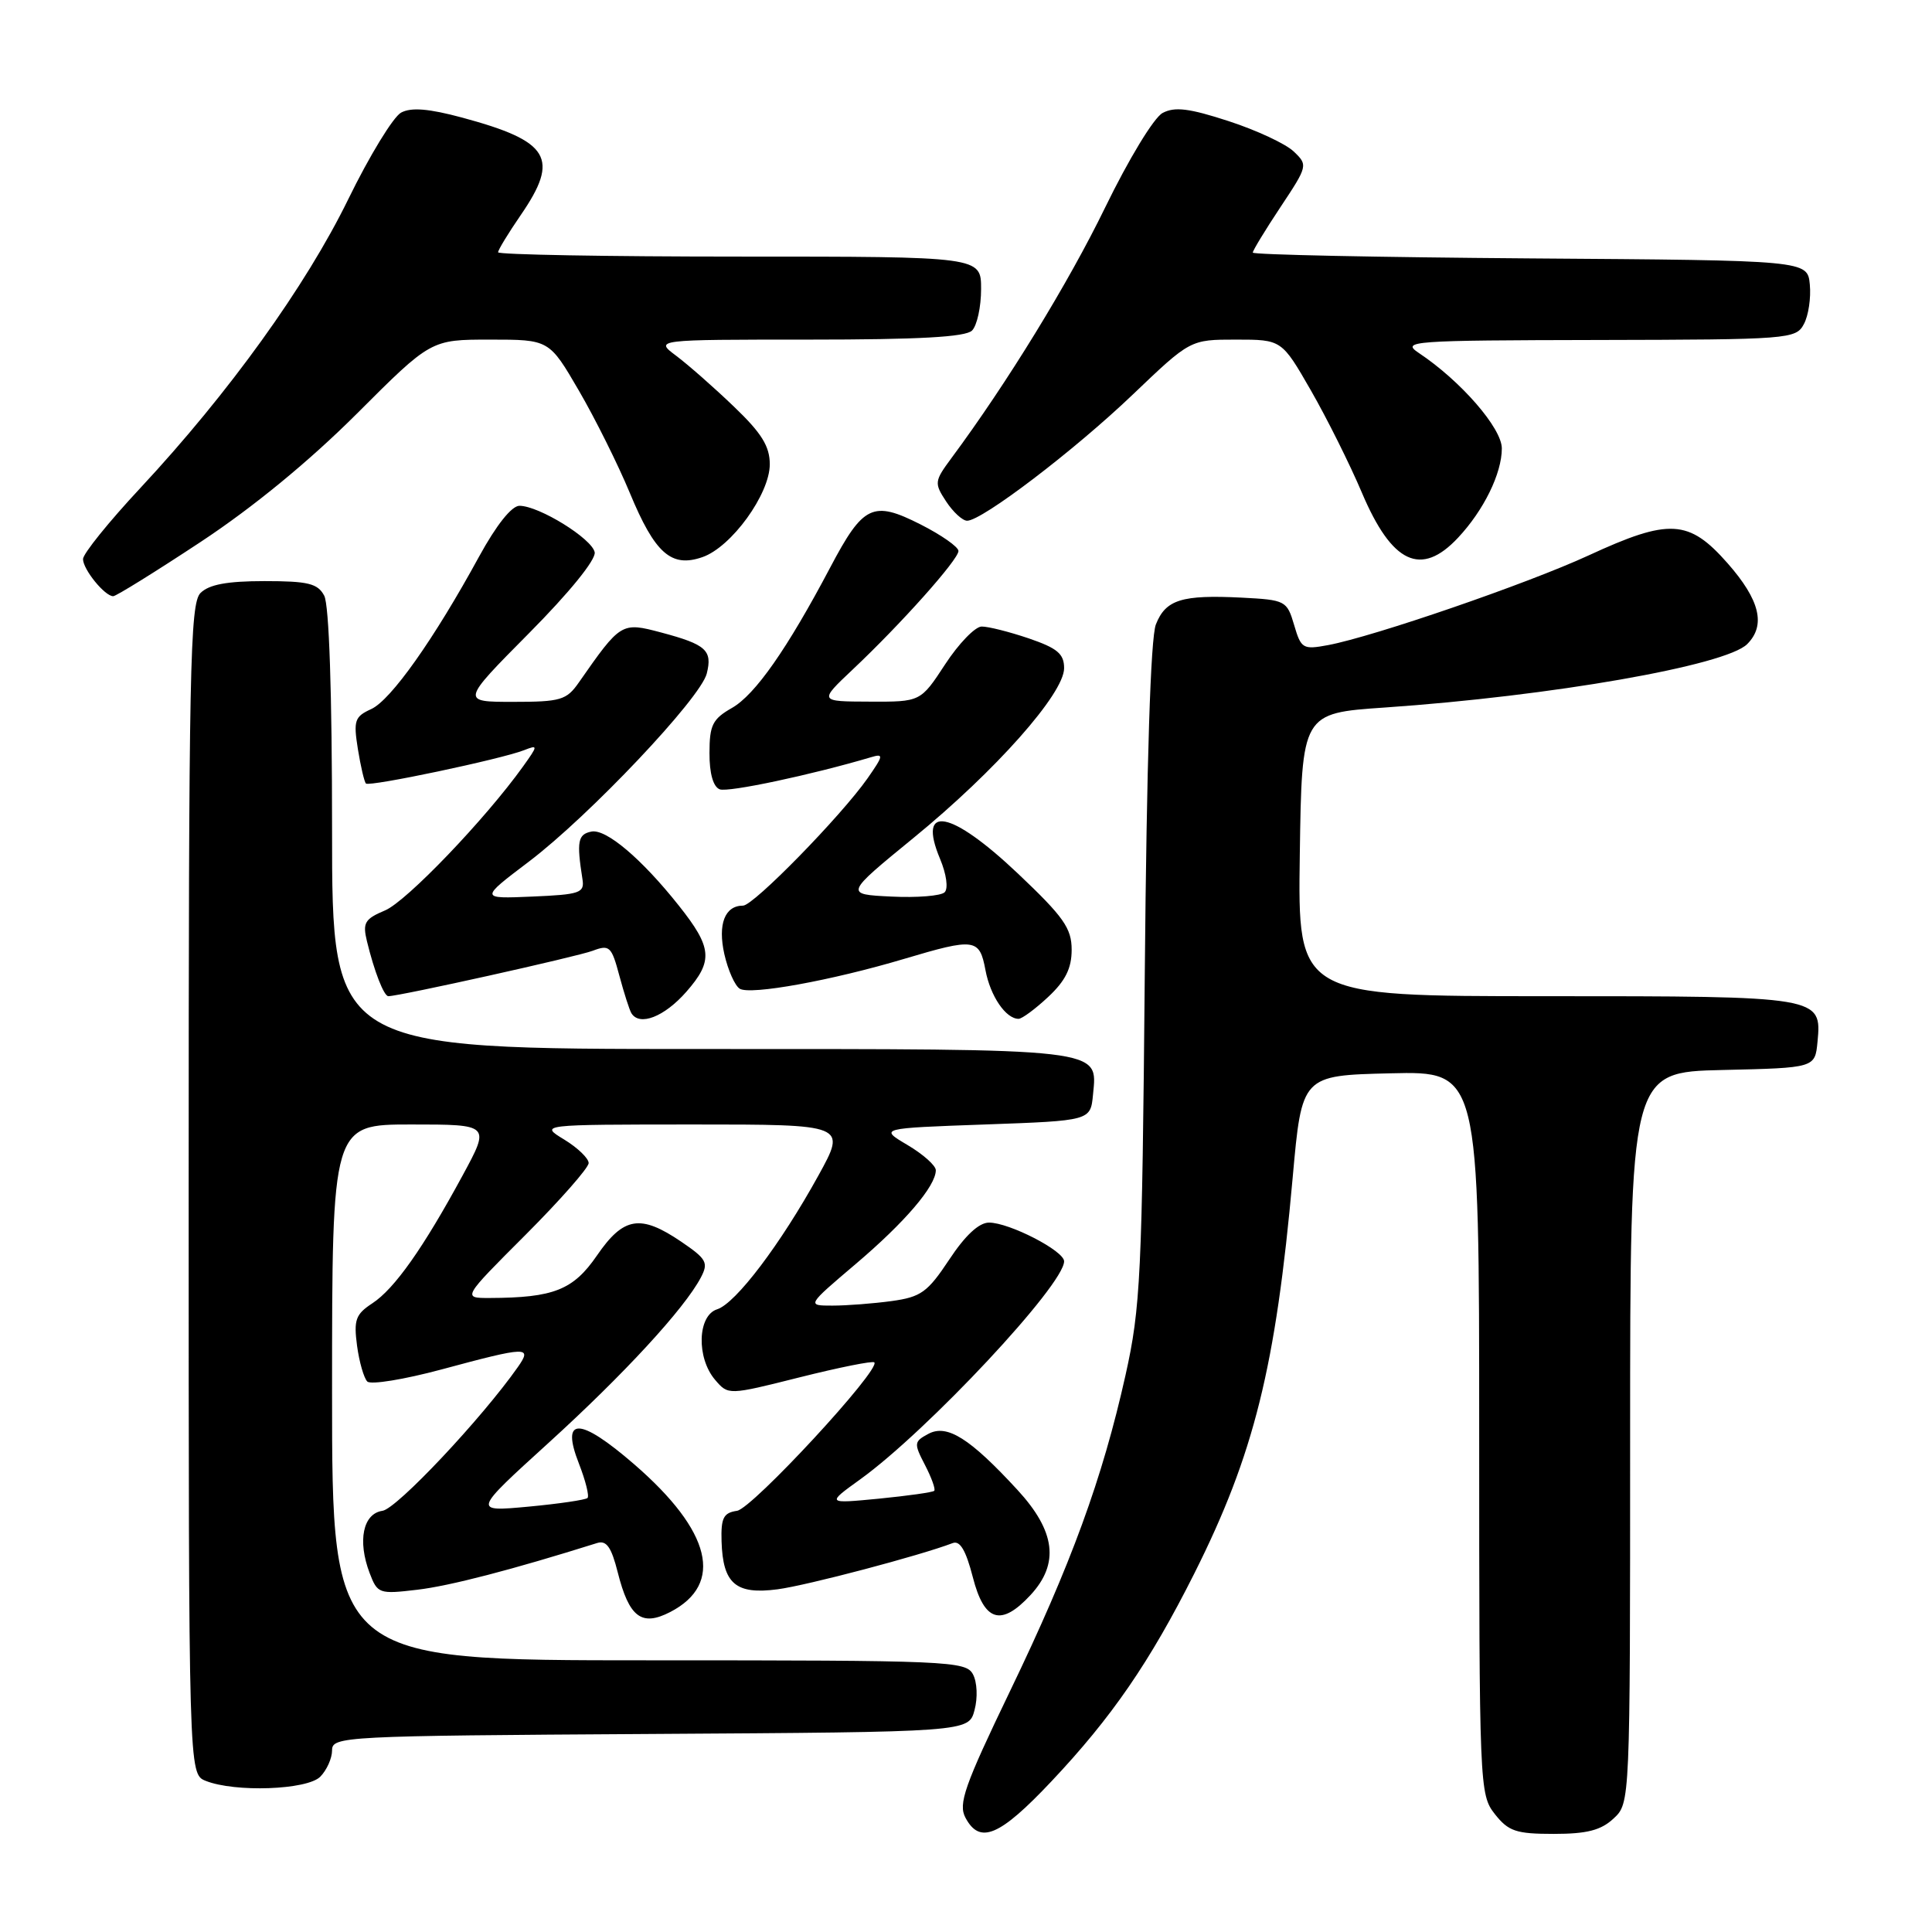 <?xml version="1.0" encoding="UTF-8" standalone="no"?>
<!DOCTYPE svg PUBLIC "-//W3C//DTD SVG 1.1//EN" "http://www.w3.org/Graphics/SVG/1.1/DTD/svg11.dtd" >
<svg xmlns="http://www.w3.org/2000/svg" xmlns:xlink="http://www.w3.org/1999/xlink" version="1.1" viewBox="0 0 256 256">
 <g >
 <path fill="currentColor"
d=" M 139.29 236.07 C 147.32 227.56 152.36 220.22 158.25 208.50 C 166.17 192.70 169.04 181.16 171.29 156.00 C 172.50 142.50 172.50 142.50 184.25 142.22 C 196.00 141.94 196.00 141.94 196.00 189.83 C 196.00 236.78 196.04 237.78 198.07 240.37 C 199.88 242.66 200.88 243.00 205.88 243.00 C 210.28 243.00 212.14 242.52 213.81 240.96 C 216.00 238.92 216.00 238.92 216.00 190.49 C 216.00 142.06 216.00 142.06 228.25 141.78 C 240.50 141.50 240.50 141.50 240.83 138.04 C 241.40 132.02 241.28 132.00 204.79 132.00 C 171.96 132.00 171.96 132.00 172.23 113.25 C 172.50 94.50 172.50 94.50 183.50 93.75 C 205.55 92.23 228.67 88.19 231.51 85.35 C 234.01 82.85 233.20 79.51 228.92 74.64 C 223.78 68.80 221.19 68.66 210.49 73.60 C 202.38 77.34 182.08 84.33 175.98 85.48 C 172.64 86.10 172.40 85.96 171.48 82.82 C 170.53 79.59 170.33 79.49 164.54 79.19 C 156.59 78.79 154.46 79.45 153.16 82.74 C 152.46 84.52 151.94 100.89 151.69 129.00 C 151.33 169.07 151.13 173.26 149.14 182.20 C 146.08 195.92 141.93 207.29 133.82 224.11 C 127.78 236.65 126.95 239.03 127.93 240.86 C 129.83 244.43 132.45 243.32 139.29 236.07 Z  M 42.43 235.43 C 43.29 234.56 44.00 232.99 44.00 231.94 C 44.00 230.08 45.36 230.01 86.18 229.76 C 128.36 229.50 128.36 229.50 129.13 226.60 C 129.57 224.96 129.48 222.89 128.92 221.85 C 127.98 220.10 125.76 220.00 85.96 220.00 C 44.00 220.00 44.00 220.00 44.00 184.50 C 44.00 149.00 44.00 149.00 54.48 149.00 C 64.96 149.00 64.96 149.00 61.30 155.75 C 56.08 165.38 52.27 170.78 49.33 172.70 C 47.12 174.15 46.86 174.89 47.31 178.31 C 47.60 180.47 48.22 182.61 48.67 183.06 C 49.13 183.51 53.55 182.79 58.50 181.46 C 69.89 178.39 70.56 178.37 68.62 181.14 C 63.85 187.94 52.58 199.92 50.68 200.19 C 48.10 200.56 47.35 204.16 48.98 208.44 C 50.02 211.17 50.23 211.25 55.28 210.65 C 59.58 210.15 67.85 208.00 79.12 204.46 C 80.36 204.07 81.01 205.00 81.85 208.33 C 83.36 214.31 85.01 215.56 88.81 213.60 C 95.97 209.89 94.27 202.89 84.04 194.03 C 76.76 187.73 74.26 187.70 76.72 193.96 C 77.59 196.19 78.10 198.23 77.85 198.49 C 77.59 198.74 74.07 199.26 70.01 199.64 C 62.64 200.32 62.64 200.32 72.64 191.23 C 82.66 182.12 90.67 173.43 92.86 169.29 C 93.90 167.31 93.64 166.83 90.28 164.54 C 84.86 160.86 82.63 161.22 79.10 166.36 C 75.95 170.94 73.36 171.96 64.88 171.99 C 61.26 172.00 61.26 172.00 69.63 163.63 C 74.23 159.02 78.00 154.74 78.00 154.11 C 78.00 153.49 76.54 152.08 74.75 150.99 C 71.50 149.01 71.50 149.01 91.84 149.00 C 112.17 149.00 112.17 149.00 108.45 155.75 C 103.43 164.86 97.49 172.71 95.02 173.49 C 92.42 174.32 92.26 179.91 94.75 182.83 C 96.50 184.88 96.50 184.88 105.97 182.50 C 111.19 181.19 115.63 180.30 115.85 180.52 C 116.76 181.43 99.68 199.90 97.66 200.19 C 95.86 200.45 95.52 201.13 95.61 204.23 C 95.78 209.86 97.49 211.32 103.04 210.59 C 107.00 210.06 121.88 206.13 126.23 204.47 C 127.20 204.09 127.98 205.41 128.90 208.97 C 130.41 214.88 132.64 215.57 136.55 211.35 C 140.40 207.19 139.87 202.90 134.81 197.41 C 128.51 190.57 125.49 188.67 123.02 189.99 C 121.10 191.02 121.07 191.24 122.57 194.13 C 123.44 195.81 123.99 197.35 123.79 197.54 C 123.59 197.74 120.30 198.20 116.47 198.58 C 109.50 199.25 109.50 199.25 114.00 196.01 C 122.91 189.58 141.00 170.24 141.00 167.13 C 141.00 165.74 133.73 162.00 131.05 162.00 C 129.72 162.00 127.89 163.70 125.78 166.90 C 122.90 171.24 122.04 171.86 118.13 172.40 C 115.70 172.73 112.18 173.00 110.30 173.00 C 106.89 173.00 106.89 173.00 113.38 167.49 C 119.91 161.95 124.00 157.16 124.00 155.06 C 124.00 154.44 122.31 152.94 120.25 151.72 C 116.50 149.50 116.50 149.50 130.50 149.00 C 144.50 148.50 144.50 148.50 144.83 145.04 C 145.42 138.85 146.71 139.00 92.81 139.00 C 44.00 139.00 44.00 139.00 44.00 109.93 C 44.00 91.81 43.61 80.14 42.96 78.93 C 42.10 77.31 40.83 77.00 35.04 77.00 C 30.10 77.00 27.70 77.45 26.57 78.57 C 25.17 79.97 25.00 88.52 25.00 157.60 C 25.00 235.06 25.00 235.06 27.25 235.97 C 31.12 237.52 40.67 237.18 42.43 235.43 Z  M 90.94 131.42 C 94.53 127.32 94.38 125.58 89.95 120.00 C 85.03 113.80 80.30 109.79 78.36 110.19 C 76.57 110.55 76.39 111.48 77.18 116.50 C 77.47 118.32 76.86 118.53 70.53 118.80 C 63.57 119.10 63.57 119.10 70.08 114.17 C 78.08 108.11 92.83 92.52 93.65 89.25 C 94.42 86.17 93.57 85.40 87.65 83.82 C 82.34 82.41 82.27 82.45 76.70 90.43 C 75.07 92.77 74.29 93.00 67.99 93.00 C 61.08 93.00 61.08 93.00 70.09 83.91 C 75.46 78.50 78.98 74.15 78.80 73.18 C 78.45 71.38 71.45 67.04 68.84 67.02 C 67.80 67.01 65.77 69.57 63.48 73.75 C 57.51 84.69 51.79 92.78 49.18 93.96 C 46.99 94.96 46.82 95.48 47.42 99.25 C 47.79 101.54 48.27 103.60 48.49 103.82 C 48.94 104.28 66.47 100.58 69.45 99.40 C 71.31 98.67 71.31 98.76 69.30 101.57 C 64.29 108.56 53.86 119.44 51.03 120.63 C 48.33 121.77 48.03 122.27 48.62 124.71 C 49.59 128.71 50.87 132.00 51.46 132.00 C 52.92 132.00 76.49 126.76 78.54 125.98 C 80.76 125.14 81.03 125.39 82.07 129.29 C 82.69 131.60 83.41 133.84 83.66 134.25 C 84.74 136.02 88.02 134.74 90.94 131.42 Z  M 138.89 132.10 C 141.17 129.97 142.00 128.31 142.00 125.85 C 142.00 123.00 140.95 121.50 134.88 115.75 C 125.99 107.33 121.50 106.48 124.56 113.80 C 125.41 115.83 125.67 117.73 125.17 118.23 C 124.69 118.71 121.51 118.97 118.10 118.80 C 111.91 118.50 111.91 118.50 121.08 111.00 C 131.91 102.15 141.00 91.90 141.00 88.54 C 141.00 86.63 140.11 85.89 136.32 84.59 C 133.75 83.72 130.94 83.01 130.07 83.02 C 129.21 83.03 127.03 85.28 125.24 88.02 C 121.98 93.00 121.98 93.00 115.24 92.97 C 108.50 92.95 108.50 92.95 112.98 88.72 C 119.37 82.70 127.00 74.15 127.00 73.01 C 127.00 72.47 124.74 70.89 121.98 69.49 C 115.66 66.29 114.39 66.89 110.01 75.19 C 104.30 86.00 100.06 92.06 96.98 93.81 C 94.42 95.27 94.01 96.08 94.01 99.78 C 94.00 102.48 94.50 104.26 95.37 104.59 C 96.49 105.02 107.55 102.67 115.40 100.34 C 117.12 99.82 117.08 100.09 114.95 103.14 C 111.44 108.14 99.85 120.00 98.46 120.00 C 96.04 120.00 95.09 122.46 95.98 126.43 C 96.46 128.55 97.38 130.62 98.02 131.01 C 99.42 131.88 110.20 129.92 119.79 127.06 C 129.19 124.26 129.79 124.34 130.58 128.55 C 131.22 131.98 133.27 135.00 134.97 135.00 C 135.42 135.00 137.19 133.69 138.89 132.10 Z  M 26.60 71.80 C 33.58 67.19 41.02 61.07 47.30 54.80 C 57.10 45.00 57.10 45.00 64.93 45.00 C 72.77 45.00 72.77 45.00 76.70 51.75 C 78.86 55.46 81.89 61.55 83.44 65.28 C 86.78 73.35 88.95 75.26 93.08 73.82 C 96.92 72.49 102.00 65.47 102.00 61.52 C 102.00 59.13 100.91 57.38 97.25 53.88 C 94.64 51.37 91.20 48.35 89.62 47.16 C 86.73 45.00 86.73 45.00 107.17 45.00 C 121.73 45.00 127.94 44.66 128.80 43.80 C 129.46 43.14 130.00 40.67 130.00 38.30 C 130.00 34.00 130.00 34.00 98.00 34.00 C 80.40 34.00 66.00 33.74 66.00 33.43 C 66.00 33.12 67.35 30.90 69.00 28.50 C 74.19 20.95 72.85 18.72 61.27 15.59 C 56.81 14.39 54.50 14.20 53.15 14.92 C 52.11 15.48 48.95 20.65 46.14 26.41 C 40.51 37.93 30.32 52.08 18.60 64.66 C 14.42 69.14 11.00 73.38 11.00 74.08 C 11.00 75.45 13.88 79.00 15.00 79.00 C 15.38 79.00 20.60 75.76 26.60 71.80 Z  M 193.20 71.25 C 196.61 67.61 199.00 62.73 199.00 59.42 C 199.00 56.73 193.56 50.47 188.00 46.77 C 185.64 45.19 186.92 45.10 211.71 45.05 C 237.08 45.00 237.97 44.93 239.02 42.95 C 239.63 41.83 239.98 39.47 239.81 37.70 C 239.50 34.50 239.50 34.50 202.75 34.24 C 182.54 34.09 166.00 33.75 166.00 33.47 C 166.00 33.20 167.65 30.48 169.67 27.44 C 173.29 21.99 173.32 21.87 171.42 20.07 C 170.37 19.06 166.49 17.25 162.80 16.05 C 157.58 14.35 155.66 14.11 154.05 14.97 C 152.89 15.59 149.56 21.08 146.44 27.49 C 141.56 37.52 133.45 50.75 126.07 60.70 C 123.81 63.76 123.77 64.01 125.37 66.45 C 126.29 67.85 127.54 69.00 128.15 69.00 C 130.12 69.00 142.34 59.70 150.11 52.27 C 157.72 45.00 157.72 45.00 163.77 45.00 C 169.83 45.00 169.83 45.00 173.71 51.75 C 175.84 55.46 178.88 61.56 180.46 65.29 C 184.44 74.68 188.30 76.49 193.20 71.25 Z "/>
</g>
</svg>